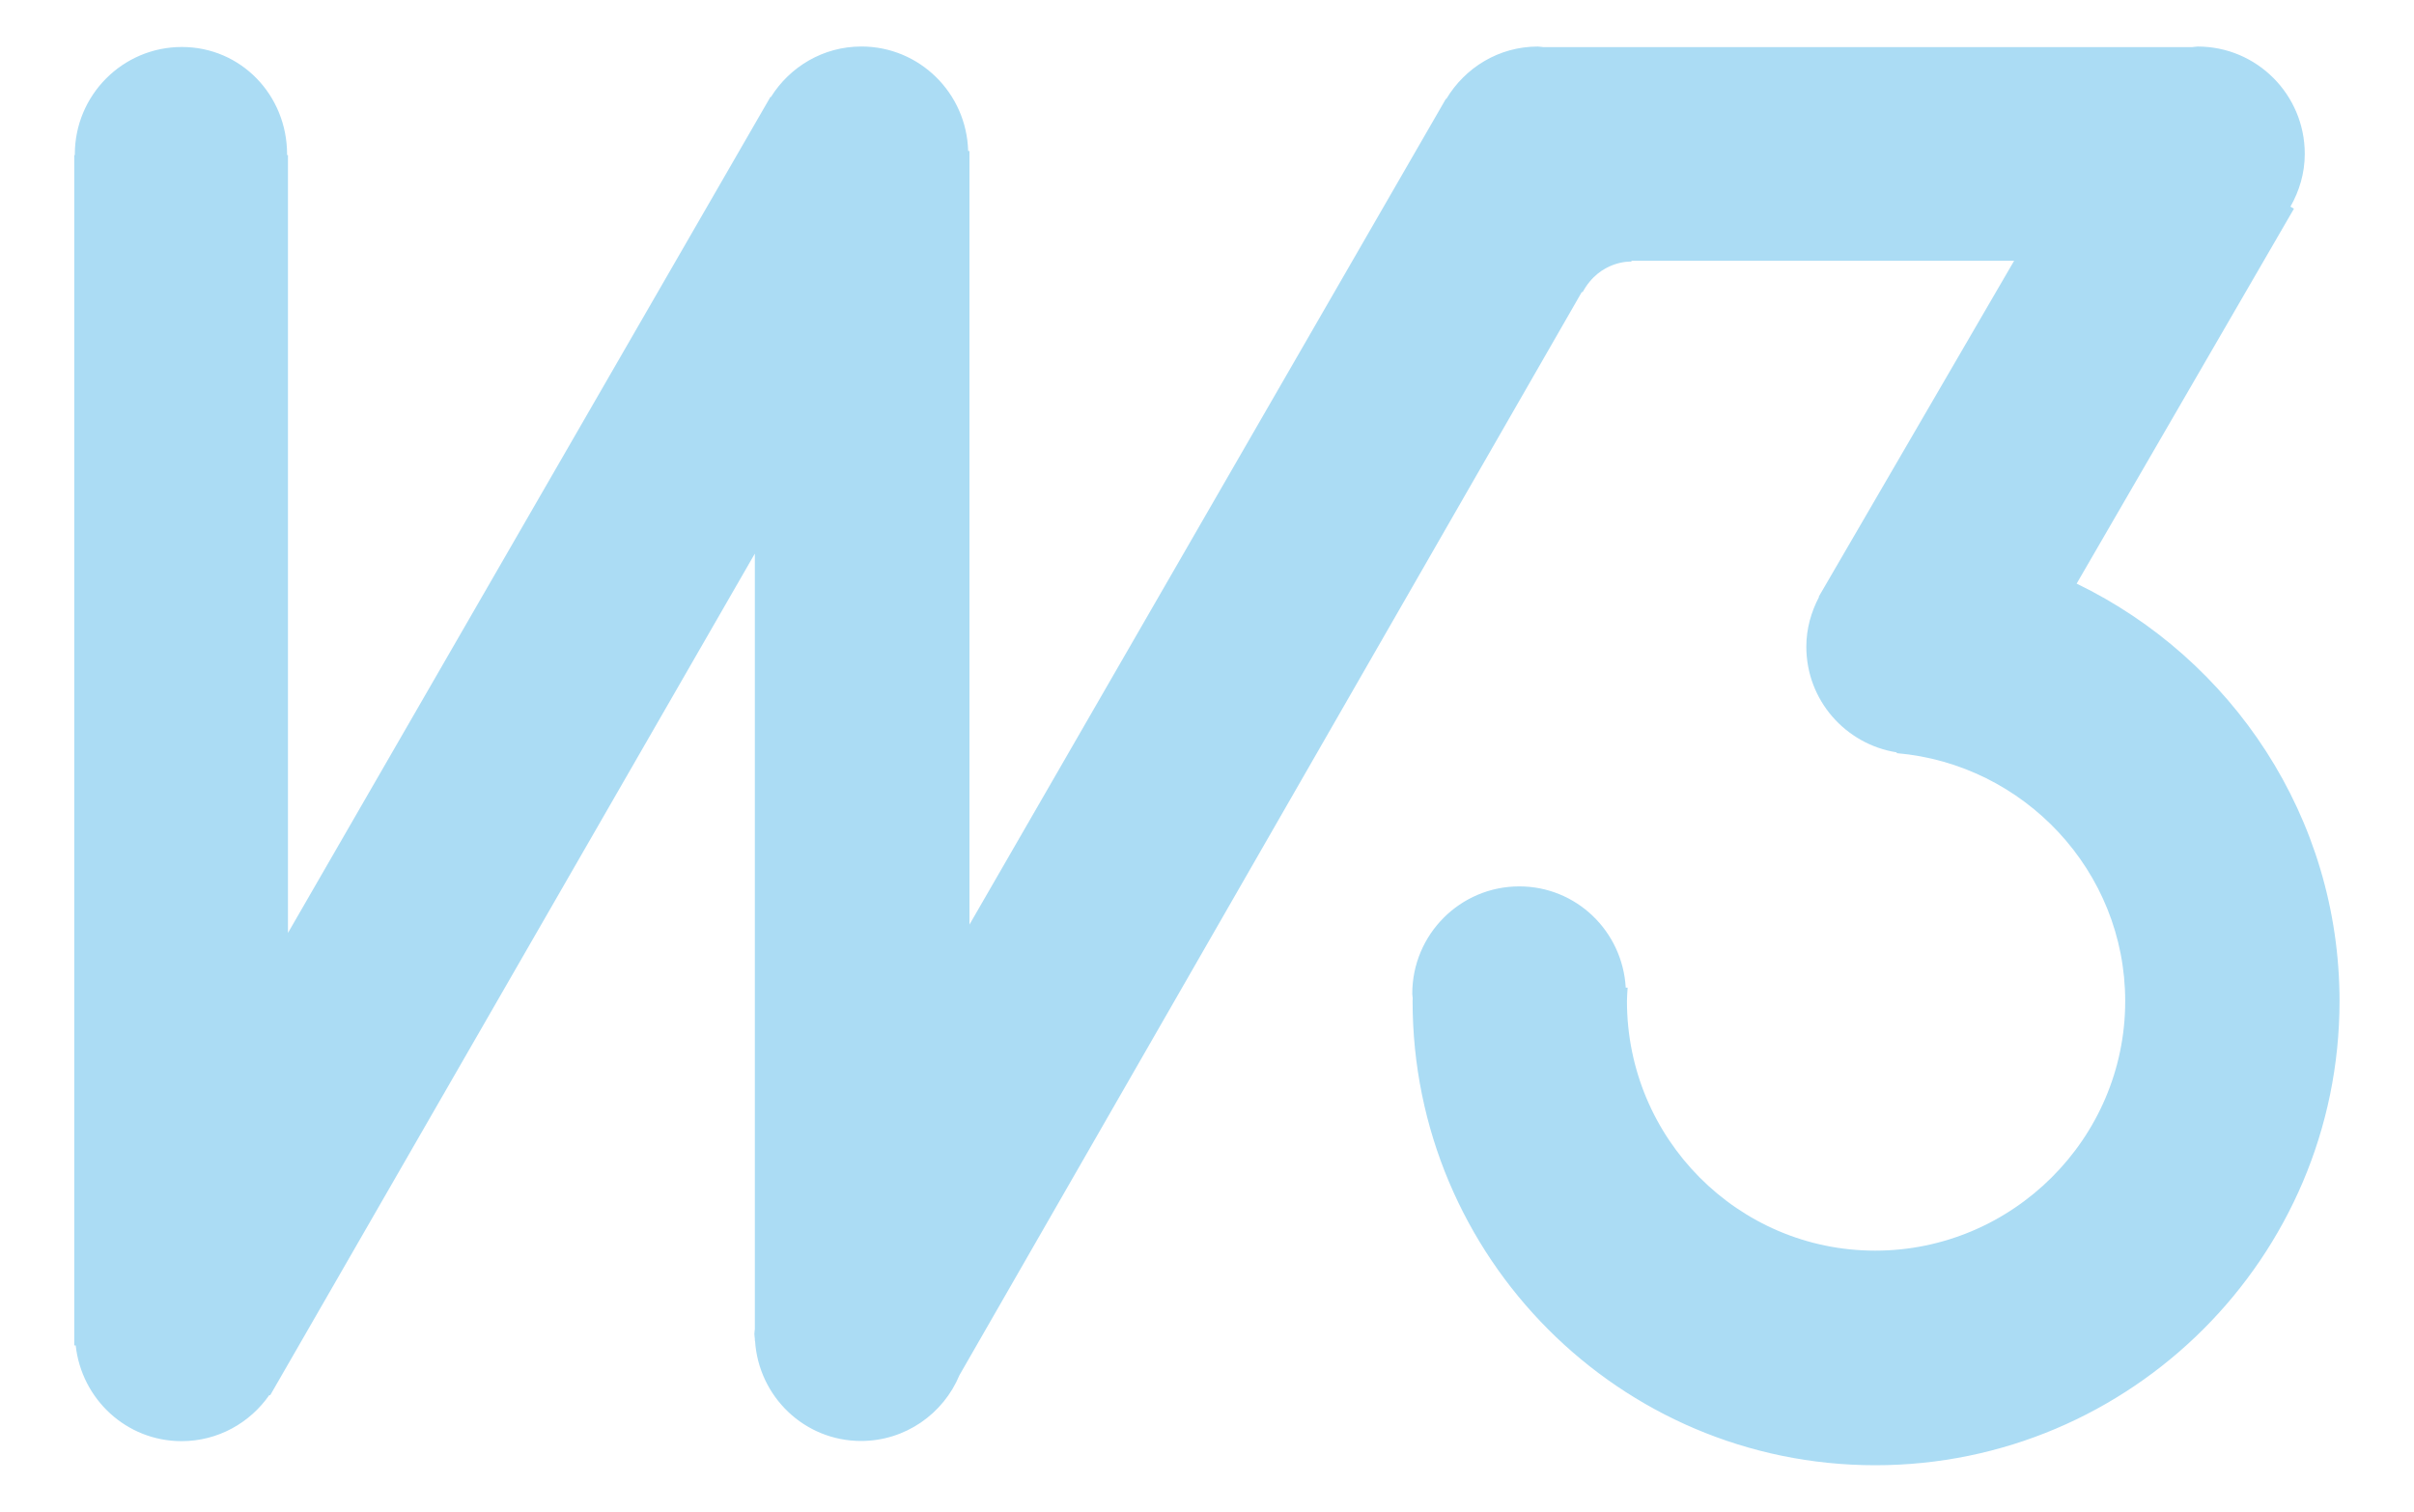 <?xml version="1.0" encoding="utf-8"?>
<!-- Generated by IcoMoon.io -->
<!DOCTYPE svg PUBLIC "-//W3C//DTD SVG 1.1//EN" "http://www.w3.org/Graphics/SVG/1.1/DTD/svg11.dtd">
<svg version="1.1" xmlns="http://www.w3.org/2000/svg" xmlns:xlink="http://www.w3.org/1999/xlink" width="1635" height="1024" viewBox="0 0 1635 1024">
<g>
</g>
	<path d="M1406.511 395.313l147.184-253.959-2.384-1.378c6.005-10.587 9.704-22.674 9.704-35.721 0-40.162-32.454-72.725-72.494-72.725-1.269 0-2.461 0.31-3.714 0.372h-439.541c-1.254-0.062-2.446-0.372-3.714-0.372-26.419 0-49.325 14.332-61.985 35.519l-0.248-0.139-322.706 559.377v-523.998h-0.883c-1.052-39.249-32.919-70.791-72.308-70.791-25.908 0-48.473 13.743-61.303 34.25l-0.279-0.155-326.808 566.342v-526.907h-0.635c0-0.17 0.046-0.31 0.046-0.48 0-40.162-31.232-72.725-71.271-72.725s-72.493 32.564-72.493 72.725c0 0.17 0.046 0.31 0.046 0.48h-0.434v806.279h0.976c3.962 36.416 34.359 64.863 71.704 64.863 24.67 0 46.399-12.413 59.493-31.309l0.495 0.294 328.293-570.165v525.266c-0.046 1.114-0.325 2.167-0.325 3.297s0.279 2.182 0.325 3.297v1.362h0.139c2.43 37.825 33.461 67.835 71.781 67.835 30.041 0 55.779-18.418 66.674-44.589l421.634-733.893 0.31 0.557c11.778-22.024 32.919-20.94 32.919-20.94l0.526-0.542h258.927l-132.357 227.587 0.217 0.124c-5.309 10.106-8.604 21.451-8.604 33.678 0 36.278 26.543 66.085 61.164 71.58l0.108 0.542c86.144 7.444 154.706 79.737 154.706 167.985 0 93.186-76.44 168.992-169.331 168.992s-168.139-75.837-168.139-169.022c0-3.080 0.294-6.067 0.465-9.1h-1.285c-2.167-38.212-33.445-68.608-72.091-68.608-40.038 0-72.493 32.564-72.493 72.725 0 1.052 0.263 2.043 0.31 3.080-0.031 0.635-0.093 1.269-0.093 1.904 0 173.634 140.313 314.381 313.39 314.381s314.426-140.746 314.426-314.381c-0.031-124.573-72.989-231.92-178.045-282.792z" fill="#abdcf4"></path>
</svg>
